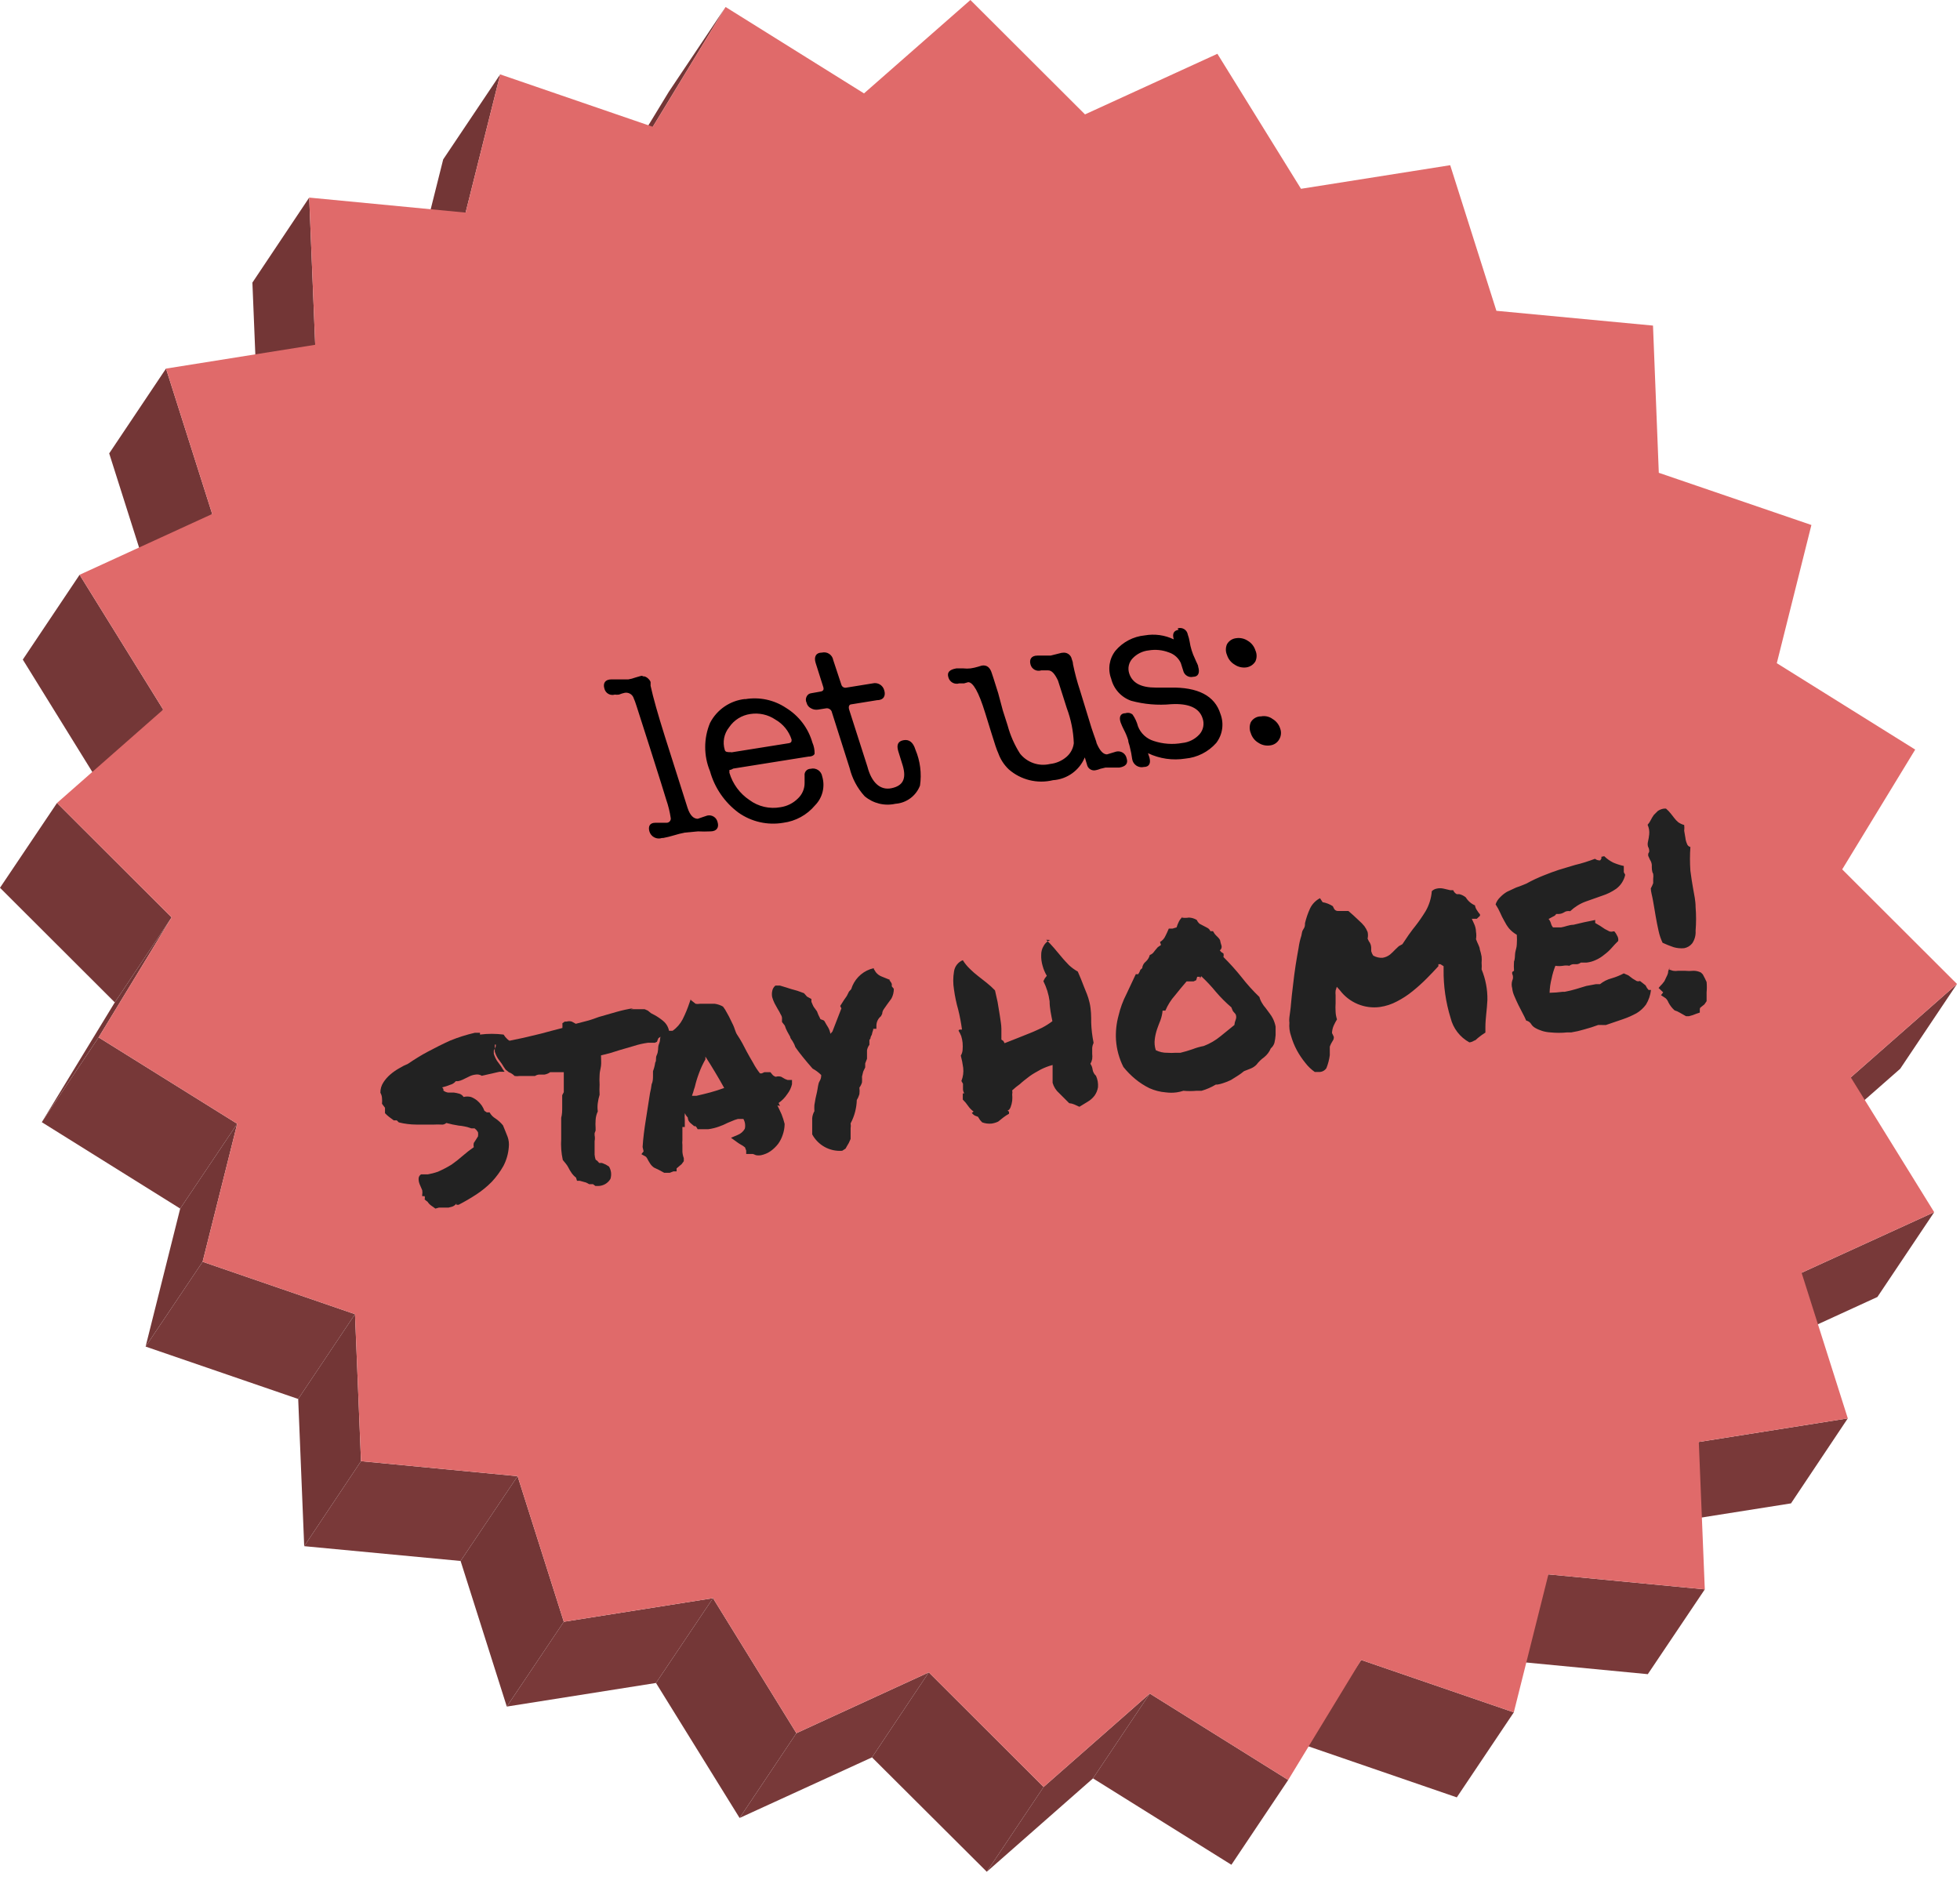 <svg xmlns="http://www.w3.org/2000/svg" width="98" height="94" viewBox="0 0 98 94">
    <g fill="none">
        <path fill="#733636" d="M32.64 6.34L29.79 10.59 33.44 4.59 36.28 0.35z"/>
        <path fill="#763838" d="M97.85 49.2L95.01 53.44 89.69 58.11 92.54 53.87z"/>
        <path fill="#733636" d="M23.28 10.63L20.43 14.87 22.16 7.97 25.01 3.72z"/>
        <path fill="#783939" d="M96.71 60.61L93.87 64.85 87.24 67.89 90.08 63.64z"/>
        <path fill="#733636" d="M15.76 17.24L12.92 21.49 12.62 14.13 15.46 9.88z"/>
        <path fill="#793939" d="M92.39 70.92L89.55 75.17 82.09 76.35 84.94 72.1z"/>
        <path fill="#733636" d="M10.61 25.7L7.77 29.95 5.46 22.67 8.3 18.43z"/>
        <path fill="#793939" d="M85.24 79.47L82.39 83.71 74.57 82.96 77.42 78.72z"/>
        <path fill="#743737" d="M8.16 35.48L5.31 39.72 1.14 32.98 3.98 28.74z"/>
        <path fill="#783939" d="M75.69 85.62L72.84 89.87 65.22 87.25 68.06 83z"/>
        <path fill="#753737" d="M8.58 45.87L5.74 50.12 0 44.39 2.85 40.15z"/>
        <path fill="#773838" d="M64.41 89L61.57 93.24 54.65 88.92 57.49 84.68z"/>
        <path fill="#733636" d="M4.93 51.87L2.09 56.11 5.74 50.12 8.58 45.87z"/>
        <path fill="#773838" d="M11.86 56.19L9.01 60.43 2.09 56.11 4.93 51.87z"/>
        <path fill="#753737" d="M52.18 89.35L49.34 93.59 43.6 87.87 46.44 83.62z"/>
        <path fill="#763838" d="M57.49 84.68L54.65 88.92 49.34 93.59 52.18 89.35z"/>
        <path fill="#733636" d="M10.13 63.09L7.28 67.33 9.01 60.43 11.86 56.19z"/>
        <path fill="#783939" d="M17.75 65.71L14.91 69.95 7.28 67.33 10.13 63.09z"/>
        <path fill="#743737" d="M39.82 86.66L36.98 90.9 32.8 84.15 35.65 79.91z"/>
        <path fill="#783939" d="M46.44 83.62L43.6 87.87 36.98 90.9 39.82 86.66z"/>
        <path fill="#733636" d="M18.05 73.06L15.21 77.31 14.91 69.95 17.75 65.71z"/>
        <path fill="#793939" d="M25.88 73.81L23.03 78.05 15.21 77.31 18.05 73.06z"/>
        <path fill="#733636" d="M28.19 81.09L25.34 85.33 23.03 78.05 25.88 73.81z"/>
        <path fill="#793939" d="M35.65 79.91L32.8 84.15 25.34 85.33 28.19 81.09z"/>
        <path fill="#E06A6A" d="M36.28 0.35L43.2 4.67 48.52 0 54.25 5.72 60.87 2.69 65.05 9.44 72.51 8.26 74.82 15.54 82.65 16.28 82.94 23.64 90.57 26.25 88.84 33.16 95.76 37.48 92.11 43.47 97.85 49.2 92.54 53.87 96.71 60.61 90.08 63.64 92.39 70.92 84.94 72.1 85.24 79.47 77.42 78.72 75.69 85.62 68.06 83 64.41 89 57.49 84.68 52.18 89.35 46.44 83.62 39.82 86.66 35.65 79.91 28.19 81.09 25.88 73.81 18.05 73.06 17.75 65.71 10.13 63.09 11.86 56.19 4.93 51.87 8.58 45.87 2.85 40.15 8.16 35.48 3.98 28.74 10.61 25.7 8.3 18.43 15.76 17.24 15.46 9.88 23.28 10.63 25.01 3.72 32.64 6.34z"/>
        <g>
            <path fill="#222" d="M5 20.64h-.26c-.42.097-.831.227-1.23.39-.38.17-.75.36-1.11.55-.36.19-.69.4-1 .61-.156.065-.306.142-.45.23-.157.088-.304.192-.44.31-.132.113-.246.244-.34.39-.102.154-.154.335-.15.52.049.082.076.175.08.27.01.093.01.187 0 .28l.15.2v.27c.065.069.135.132.21.19l.23.17h.15l.1.1c.288.072.583.109.88.11h.89c.117-.007.233-.007.35 0h.09c.062-.012.12-.04.17-.08.2.055.404.099.61.13.219.018.434.065.64.14h.16l.09.08.08.11c.011.07.011.14 0 .21l-.1.16-.11.17c-.016.07-.016.14 0 .21-.187.13-.367.27-.54.42-.181.16-.371.311-.57.45-.221.136-.452.256-.69.36-.163.056-.33.1-.5.13h-.34c-.081.052-.128.144-.12.24.002.093.022.185.06.27l.12.28c.014.08.014.16 0 .24v.06H2.23c.018.052.018.108 0 .16l.07.06.08.06c.047.075.108.14.18.19l.21.15.18-.05h.48l.19-.05c.079-.031.148-.083.2-.15v.06h.11c.295-.152.582-.318.86-.5.29-.186.558-.404.8-.65.224-.24.419-.505.58-.79.153-.292.244-.612.27-.94.02-.176 0-.354-.06-.52-.07-.17-.14-.36-.23-.57-.106-.13-.23-.245-.37-.34-.126-.074-.23-.181-.3-.31h-.14l-.12-.08c-.033-.091-.077-.179-.13-.26-.066-.093-.143-.177-.23-.25-.093-.076-.198-.137-.31-.18-.121-.031-.249-.031-.37 0-.047-.074-.117-.13-.2-.16-.092-.027-.185-.047-.28-.06h-.29c-.087-.012-.17-.046-.24-.1v-.08l-.06-.08c.136-.034.27-.078.4-.13.11-.028.208-.091.28-.18h.11c.076-.014.15-.038.22-.07l.33-.16c.103-.054.215-.088.33-.1.107-.019.218.002.31.06l.88-.2h.26l-.09-.13-.1-.16-.19-.26c-.069-.109-.123-.227-.16-.35v-.16l.05-.1v-.2h.18l.37-.06.27-.05-.19-.16c-.074-.067-.138-.145-.19-.23-.392-.05-.788-.05-1.18 0" transform="translate(19 31)"/>
            <path fill="#222" d="M12.67 19.41c-.29.045-.578.109-.86.19l-.87.25c-.19.07-.38.14-.57.19l-.58.15-.2-.11c-.085-.026-.175-.026-.26 0h-.09l-.12.08c.004.08.004.16 0 .24l-.54.14-.52.14-.88.21-.57.12-.27.05-.37.06h-.18v.2l-.05.1v.16c.037.123.091.241.16.35l.19.26.1.16.09.13.16.13c.11.041.208.106.29.19.083.014.167.014.25 0h.77c.06-.04.128-.064.2-.07h.27c.105-.017.204-.058.29-.12h.68V23.61l-.08.15v.58c0 .19 0 .37-.05.55v1.06c-.023.352.004.706.08 1.05l.14.17c.055.064.102.135.14.21.046.094.1.185.16.27.06.088.135.166.22.23l.05.16h.14l.32.09.15.08h.19l.12.09h.15c.247-.006.473-.138.6-.35.068-.207.042-.433-.07-.62l-.16-.1-.19-.08h-.14l-.08-.09-.1-.08c-.026-.081-.043-.165-.05-.25v-.28-.39c.02-.099.02-.201 0-.3v-.1l.05-.13v-.13c-.01-.13-.01-.26 0-.39.007-.153.044-.302.11-.44-.02-.14-.02-.28 0-.42.018-.14.048-.276.09-.41-.01-.17-.01-.34 0-.51-.01-.16-.01-.32 0-.48 0-.15.05-.3.07-.46.02-.16 0-.33 0-.52l.44-.11.48-.15.72-.21c.228-.074.462-.127.7-.16h.35l.11-.05c.019-.062.042-.122.07-.18l.18-.12.08-.06H14.41c.023-.04.04-.085.05-.13-.025-.215-.133-.412-.3-.55-.13-.11-.271-.207-.42-.29l-.19-.1-.16-.13-.16-.07h-.69" transform="translate(19 31)"/>
            <path fill="#222" d="M15.58 23.86c.022-.085.049-.168.08-.25.022-.088.049-.175.08-.26.054-.234.125-.465.21-.69.087-.239.194-.47.32-.69v-.14c.17.26.33.52.49.79.16.27.31.52.45.78-.25.09-.47.16-.69.22-.22.06-.43.11-.69.17H15.54m0-4.84l-.07.2c-.093.281-.207.555-.34.82-.119.227-.29.423-.5.57h-.32l-.08.06-.18.12c-.027.091-.043.185-.05.28 0 .1-.06.2-.08.29-.02.09 0 .3-.08.46-.08.16 0 .26-.08.38-.02.147-.057.291-.11.43V22.77c0 .15 0 .3-.07.45-.017.148-.044.295-.08.44-.07.46-.14.9-.21 1.34-.07.44-.13.88-.16 1.35l.05.22-.11.14.23.13.05.07.07.13.08.13c.052.083.12.155.2.21l.23.11.28.15h.28l.18-.07h.16v-.15l.06-.05.07-.06.12-.1.11-.15v-.15c-.039-.103-.062-.21-.07-.32v-.34c-.01-.08-.01-.16 0-.24V25.35h.12V25c-.01-.113-.01-.227 0-.34.037.081.088.156.15.22.003.104.05.202.13.27l.19.16h.07c.042.044.076.094.1.15h.54c.18-.024.358-.068.53-.13.15-.053.298-.116.44-.19l.34-.14.16-.05h.28c.085.148.11.324.07.49-.08.142-.208.251-.36.31l-.33.14.29.21.1.07.1.06c.075.04.145.086.21.14l.06.16v.17H18.65l.15.06c.086.016.174.016.26 0 .173-.037.336-.108.48-.21.14-.102.265-.223.37-.36.1-.14.178-.296.23-.46.053-.155.083-.316.09-.48v-.06c-.04-.16-.09-.317-.15-.47-.07-.16-.14-.3-.21-.45l.13.03-.07-.15c.17-.118.316-.267.43-.44.116-.147.198-.318.24-.5V23h-.22l-.13-.05-.19-.11c-.088-.028-.182-.028-.27 0-.072-.019-.135-.06-.18-.12l-.09-.11H19.22l-.13.06H19c-.13-.162-.244-.336-.34-.52-.11-.18-.22-.38-.33-.58-.11-.2-.14-.28-.22-.42-.08-.14-.16-.28-.25-.41-.09-.13-.13-.34-.2-.48l-.21-.43-.11-.2c-.054-.106-.117-.206-.19-.3-.127-.072-.266-.12-.41-.14h-.75c-.07.014-.14.014-.21 0l-.24-.19M24.69 17.41l-.18.05c-.457.164-.81.535-.95 1l-.11.12-.11.22-.14.2-.19.3.06.12-.45 1.16-.1.11c-.019-.117-.06-.229-.12-.33-.06-.1-.12-.19-.17-.29-.05-.1-.23-.07-.23-.16-.06-.109-.11-.222-.15-.34l-.1-.14s-.08-.09-.12-.2l-.06-.14v-.14l-.22-.12-.15-.17-.33-.12-.32-.09-.25-.08-.3-.09h-.23c-.086.07-.143.17-.16.28-.02.099-.02.201 0 .3.031.106.071.21.12.31l.15.27c.059.094.112.19.16.29.049.07.07.155.06.24v.13l.14.18c.03.1.07.198.12.29l.15.27c0 .08.09.16.13.24.055.087.099.182.13.28.1.14.22.31.37.49s.31.38.49.58c.158.086.302.194.43.32 0 .07 0 .18-.08.31s-.08.31-.13.54c-.054.214-.098.431-.13.65-.007.103-.007.207 0 .31-.062.107-.1.227-.11.35V25.72c.294.545.882.867 1.5.82l.17-.11.06-.11.1-.17.09-.2v-.54c.015-.08.015-.16 0-.24.192-.36.298-.761.31-1.17.057-.09.1-.188.13-.29.014-.11.014-.22 0-.33.059-.078.103-.166.13-.26.005-.097.005-.193 0-.29l.06-.25.1-.21v-.2l.09-.23V21.52c.017-.102.058-.197.12-.28V21l.05-.07s0-.09.07-.19c.016-.085.04-.169.07-.25v-.05h.16v-.16c.002-.183.087-.356.23-.47l.06-.12c.003-.083.031-.163.08-.23l.16-.23.22-.3c.081-.15.123-.32.12-.49l-.1-.12v-.12c-.025-.069-.066-.13-.12-.18l.04-.02-.42-.17c-.118-.044-.222-.12-.3-.22l-.1-.16M33.51 16c-.142.058-.259.164-.33.3-.082.136-.123.292-.12.45-.006.183.018.365.07.54.047.175.118.344.21.5l-.1.13-.07.14c.158.314.263.652.31 1 0 .34.08.69.14 1-.164.125-.338.235-.52.33-.2.09-.4.19-.61.27l-.65.26-.61.24-.06-.11-.1-.07v-.54c0-.21-.05-.44-.08-.67-.03-.23-.08-.45-.11-.67l-.13-.58c-.133-.14-.277-.27-.43-.39l-.42-.33c-.14-.108-.274-.225-.4-.35-.138-.131-.259-.279-.36-.44-.238.098-.406.315-.44.57-.05.298-.05.602 0 .9.046.338.116.672.21 1 .082.33.145.663.19 1H29s-.07 0-.07.06c.051.082.095.17.13.26.035.11.058.225.07.34.01.12.01.24 0 .36-.007.1-.038.195-.09.28.053.2.093.404.12.61.026.224-.005.451-.09.66l.08.14v.28c.005.07.026.138.06.2h-.07v.31c.097.094.184.198.26.31.077.111.171.21.28.29l-.09.07.08.08.07.05.16.06.1.16.11.12c.15.055.31.076.47.06.114-.017.226-.05.33-.1l.25-.2c.091-.071.188-.135.29-.19v-.1l-.07-.07c.06 0 .11-.06.15-.16.04-.103.066-.21.08-.32.01-.106.01-.214 0-.32.014-.066.014-.134 0-.2.12-.112.246-.216.38-.31.14-.13.31-.26.48-.39.17-.13.37-.23.56-.34.191-.098.392-.175.6-.23v.89c.056.202.171.383.33.52l.5.5c.093.008.185.032.27.07l.24.11.41-.25c.136-.079.255-.184.35-.31.088-.125.146-.269.17-.42.015-.195-.019-.391-.1-.57-.09-.081-.15-.19-.17-.31-.012-.104-.05-.204-.11-.29.044-.074.074-.155.09-.24.01-.09.01-.18 0-.27v-.28c.008-.09.032-.178.07-.26-.068-.33-.108-.664-.12-1 0-.32 0-.65-.08-1s-.18-.54-.28-.8c-.1-.26-.2-.52-.31-.76-.159-.09-.306-.197-.44-.32-.12-.13-.26-.27-.38-.42-.12-.15-.25-.29-.37-.44-.122-.144-.252-.28-.39-.41M41 17.93l.06-.12c.264.246.512.51.74.79.236.276.494.534.77.77.022.065.049.129.08.19l.13.15c.042.092.042.198 0 .29-.033.08-.053.164-.06.25l-.69.56c-.251.208-.535.373-.84.49-.191.036-.379.09-.56.16-.2.07-.404.13-.61.18h-.25c-.13.01-.26.01-.39 0-.204.006-.407-.039-.59-.13-.06-.18-.076-.372-.05-.56.021-.163.058-.324.11-.48.05-.15.11-.3.17-.45.058-.158.095-.323.11-.49h.14c.117-.278.279-.535.48-.76.19-.24.38-.47.58-.7h.35l.13-.06.05-.17H41m-.86-3c-.079.062-.144.14-.19.23-.05.096-.09.196-.12.3l-.2.06h-.19c-.06.15-.12.27-.17.37-.055.127-.15.232-.27.3l.05.15-.16.11-.12.14-.11.14c-.047.05-.105.088-.17.11-.032.127-.102.242-.2.33-.103.08-.169.2-.18.33l-.09.08-.05.12-.06.1h-.12l-.47 1c-.173.336-.304.692-.39 1.06-.111.4-.155.816-.13 1.23.032.47.158.93.37 1.35.176.22.374.42.59.6.218.18.456.335.71.46.26.116.537.188.82.21.18.024.36.024.54 0 .116-.016.23-.043.34-.08.22.021.44.021.66 0h.25c.25-.072.488-.176.71-.31h.08c.095-.015.189-.038.28-.07.137-.043.271-.096.4-.16l.35-.22c.105-.067.205-.14.3-.22l.33-.13c.109-.043.207-.108.29-.19.11-.146.241-.274.39-.38.145-.117.259-.268.33-.44.084-.071.146-.165.18-.27.03-.128.05-.259.06-.39v-.43c-.027-.135-.07-.266-.13-.39-.047-.096-.104-.186-.17-.27l-.2-.27c-.069-.077-.13-.16-.18-.25-.058-.093-.101-.194-.13-.3-.324-.311-.625-.645-.9-1-.281-.35-.582-.684-.9-1 .018-.059.018-.121 0-.18l-.1-.06-.08-.09c.07-.05.106-.135.09-.22-.033-.098-.06-.198-.08-.3-.048-.08-.109-.15-.18-.21-.069-.067-.126-.145-.17-.23h-.13c-.03-.074-.088-.135-.16-.17l-.19-.1-.19-.1c-.06-.052-.108-.117-.14-.19-.118-.073-.252-.114-.39-.12-.126.02-.254.02-.38 0M47 13.91c-.219.114-.395.297-.5.52-.108.234-.191.479-.25.73 0 .1 0 .19-.08.3-.08.11-.07.2-.1.32-.065.199-.112.403-.14.61-.05.28-.1.56-.15.88-.05.32-.09.65-.13 1-.04.35-.08.64-.1.92-.02.28-.06.5-.08.67-.02.17 0 .27 0 .28-.02.22.007.442.08.65.071.25.169.49.29.72.123.226.267.44.43.64.133.173.292.325.47.45H47c.13-.012.248-.081.32-.19.084-.209.14-.427.17-.65V21.33l.06-.14.08-.14c.047-.06.068-.135.06-.21l-.09-.19c.005-.131.035-.26.09-.38.047-.103.1-.203.16-.3-.041-.123-.065-.25-.07-.38-.01-.146-.01-.294 0-.44v-.39c-.009-.076-.009-.154 0-.23l.06-.19.16.18c.469.617 1.233.934 2 .83.297-.043.585-.138.85-.28.277-.142.539-.313.78-.51.245-.197.479-.407.7-.63.21-.21.41-.42.59-.62v-.1h.1l.16.1v.17c-.01.82.108 1.637.35 2.42.128.52.47.963.94 1.22.086-.01.169-.04.24-.09.07 0 .14-.1.21-.15l.17-.13.18-.12v-.28c0-.42.08-.87.1-1.35.01-.524-.09-1.045-.29-1.53.01-.11.01-.22 0-.33.01-.103.01-.207 0-.31-.022-.122-.052-.242-.09-.36 0-.12-.11-.29-.19-.51.021-.122.021-.248 0-.37-.004-.142-.038-.282-.1-.41l-.11-.24h.25l.16-.15v-.07c-.06-.068-.113-.142-.16-.22-.048-.069-.079-.147-.09-.23-.191-.082-.352-.222-.46-.4-.093-.077-.203-.132-.32-.16h-.13c-.082-.042-.146-.114-.18-.2H53.51l-.34-.08c-.109-.024-.221-.024-.33 0-.095.017-.182.062-.25.13-.027.352-.133.694-.31 1-.167.274-.35.538-.55.79-.11.13-.2.27-.3.4l-.31.46-.18.1-.17.16c-.085.092-.175.179-.27.26-.108.083-.235.138-.37.16-.164.01-.327-.029-.47-.11-.045-.067-.08-.142-.1-.22v-.18c-.005-.117-.047-.229-.12-.32l-.06-.13c.025-.109.025-.221 0-.33-.042-.103-.095-.2-.16-.29-.079-.097-.166-.188-.26-.27l-.3-.28-.24-.21h-.51c-.08.006-.157-.033-.2-.1l-.07-.14c-.155-.1-.328-.169-.51-.2M61.07 11.84v.09l-.06.09c-.094.007-.187-.021-.26-.08-.35.13-.66.23-1 .31l-.8.24c-.25.08-.51.18-.76.28-.299.117-.59.254-.87.41-.18.08-.35.14-.52.2l-.45.21c-.125.074-.24.165-.34.27-.106.099-.185.223-.23.36.088.133.165.274.23.42.059.137.125.27.2.4.067.135.147.262.24.38.111.128.243.236.39.32.012.16.012.32 0 .48 0 .14-.06.29-.08.42-.02.13 0 .29-.06.44-.01.153-.01.307 0 .46l-.09.06v.09c.055.11.055.24 0 .35-.035.12-.035.25 0 .37.014.138.052.274.11.4.06.15.13.29.2.44.07.15.15.28.21.41.066.12.126.244.18.37.098.02.184.077.24.16.048.083.117.152.2.2.232.136.492.214.76.23.286.03.574.03.86 0h.2c.22-.035.437-.085.65-.15.234-.062.464-.135.69-.22h.19c.037.005.073.005.11 0 .03.004.06.004.09 0l.85-.29c.235-.08.462-.18.68-.3.184-.11.343-.257.47-.43.135-.222.22-.471.25-.73h-.12l-.08-.1-.07-.13-.28-.22c-.055.02-.115.02-.17 0l-.2-.12-.21-.16-.23-.1c-.197.105-.405.188-.62.25-.208.055-.403.154-.57.29h-.21l-.48.09-.53.16c-.178.053-.358.096-.54.13h-.1c-.219.03-.44.046-.66.05.007-.24.04-.478.1-.71.043-.219.107-.433.19-.64.126.02.254.02.38 0 .106-.02.214-.02.32 0 .054-.044.12-.072.19-.08h.2c.066-.01.128-.038.18-.08H60.33c.16-.018.315-.062.46-.13.156-.068.3-.16.43-.27.132-.097.252-.207.36-.33.1-.12.22-.24.33-.35.015-.09-.003-.182-.05-.26-.037-.08-.084-.153-.14-.22h-.06c-.062.02-.128.02-.19 0l-.23-.12-.24-.16-.24-.14V15c-.37.07-.73.15-1.09.24-.21 0-.42.1-.61.13h-.41c-.047-.055-.081-.12-.1-.19-.022-.085-.063-.164-.12-.23l.22-.12c.067-.022.124-.069.16-.13h.13c.092-.005.181-.033.26-.08.042-.03.09-.05.14-.06.056-.01.114-.01.17 0 .221-.21.483-.374.77-.48l.82-.29c.253-.08.493-.198.71-.35.23-.172.39-.42.45-.7l-.07-.13v-.31c-.182-.04-.359-.097-.53-.17-.165-.083-.317-.191-.45-.32M64.48 17.38l-.07.18c0 .16-.09.27-.11.33l-.08.17-.11.14c-.064.063-.124.13-.18.2l.23.22-.11.14.23.15c.062.059.11.13.14.21.078.151.183.287.31.4.088.025.172.062.25.11l.32.18h.15c.124-.028.244-.068.36-.12l.18-.06v-.16l.01-.07.07-.06.15-.12.11-.16V18.62c.016-.173.016-.347 0-.52l-.09-.19-.1-.19-.09-.09c-.114-.059-.241-.09-.37-.09-.146.015-.294.015-.44 0h-.33c-.086.015-.174.015-.26 0l-.19-.06m-.25-8.05c-.115.013-.225.055-.32.12l-.2.2c-.056.08-.106.163-.15.25-.041.087-.095.168-.16.24.07.15.097.316.08.48-.012.121-.032.241-.06.36-.022.082-.022.168 0 .25.047.078.068.17.06.26l-.05.1v.1l.09.2c.05.075.081.16.09.25 0 .2 0 .34.07.45.011.086.011.174 0 .26v.21c-.033.09-.073.177-.12.26 0 .16.07.37.11.61.04.24.09.5.13.76.04.26.1.52.15.76.044.204.11.402.2.59.18.083.363.156.55.22.172.05.352.067.53.05.158-.03.3-.115.4-.24.126-.185.185-.407.17-.63.032-.396.032-.794 0-1.19 0-.31-.07-.62-.12-.9-.05-.28-.1-.59-.14-.91-.028-.396-.028-.794 0-1.19-.082-.018-.147-.08-.17-.16-.042-.095-.07-.196-.08-.3l-.06-.35c.012-.096.012-.194 0-.29-.108-.028-.21-.076-.3-.14-.07-.06-.135-.126-.19-.2l-.18-.23c-.072-.09-.152-.174-.24-.25" transform="translate(19 31)"/>
            <path fill="#000" d="M13.11 2.79c-.08 0-.19.05-.35.09-.11.041-.224.072-.34.09h-.85c-.32 0-.43.2-.35.46.026.111.096.206.195.263.098.057.216.07.325.037.07.01.14.01.21 0 .094-.039.19-.069.29-.09.17-.028.34.057.42.21.066.15.122.303.17.46l.66 2.06.57 1.8.25.81c.106.305.183.62.23.94.003.057-.018.113-.058.155-.04.042-.095.065-.152.065h-.57c-.27 0-.36.18-.29.43.037.13.125.238.244.3.12.063.259.074.386.03h.06c.179-.033.356-.077.53-.13.184-.057.37-.104.56-.14l.65-.06c.207.01.413.01.62 0 .32 0 .44-.2.36-.46-.024-.113-.093-.213-.19-.275-.098-.062-.217-.082-.33-.055l-.18.06-.29.1c-.2 0-.38-.15-.51-.54l-1.14-3.59c-.34-1.08-.58-1.92-.71-2.52v-.18c0-.07-.2-.32-.38-.29M17.56 6.61c-.18 0-.29 0-.32-.11-.122-.393-.04-.82.22-1.14.243-.36.629-.6 1.06-.66.437-.068.884.032 1.25.28.386.22.675.577.81 1 0 .1 0 .17-.2.19l-2.82.45m.7-2.67c-.752.076-1.415.528-1.76 1.2-.32.772-.32 1.638 0 2.41.23.829.73 1.557 1.42 2.07.65.46 1.455.644 2.24.51.62-.08 1.188-.39 1.59-.87.377-.38.515-.937.36-1.45-.021-.13-.096-.245-.206-.318-.11-.072-.246-.095-.374-.062-.087 0-.17.036-.228.102-.057.065-.084.152-.072.238v.36c.005.3-.12.587-.34.79-.233.231-.535.382-.86.43-.547.102-1.113-.028-1.56-.36-.482-.323-.835-.804-1-1.36V7.5s.09 0 .19-.07l3.76-.6c.19 0 .3-.08.31-.15.004-.19-.034-.377-.11-.55-.205-.72-.673-1.337-1.31-1.73-.604-.406-1.342-.564-2.06-.44M22.1 1.63c-.31 0-.41.22-.32.51l.38 1.2c.05.14 0 .22-.14.24l-.45.08c-.105.009-.197.074-.24.17-.05.097-.05.213 0 .31.027.116.104.215.21.27.11.067.242.092.37.07l.38-.06c.07-.015.141 0 .2.04.058.039.098.1.11.17l.88 2.77c.128.525.386 1.01.75 1.41.425.361.995.502 1.54.38.552-.038 1.032-.393 1.23-.91.09-.61.01-1.232-.23-1.8-.11-.36-.31-.52-.59-.47-.28.05-.36.23-.27.54l.23.74c.19.66 0 1-.56 1.12-.56.12-1-.27-1.21-1.08l-.91-2.84c-.05-.16 0-.26.09-.27l1.3-.21c.33 0 .45-.22.36-.5-.068-.252-.326-.404-.58-.34l-1.3.21c-.11.032-.226-.03-.26-.14L22.66 2c-.021-.125-.094-.236-.2-.306-.106-.07-.236-.093-.36-.064M34.09 1.64l-.28.07-.28.07h-.66c-.31 0-.42.2-.34.46.032.108.107.199.206.251.1.053.217.063.324.029h.35c.17 0 .32.15.49.51l.24.75.2.63c.21.56.329 1.152.35 1.75-.03.264-.16.506-.36.68-.233.202-.523.328-.83.36-.559.132-1.143-.07-1.5-.52-.277-.436-.486-.911-.62-1.41l-.24-.75-.23-.86-.24-.76-.08-.24c-.09-.3-.26-.42-.5-.38l-.2.06c-.118.036-.238.062-.36.08-.12.014-.24.014-.36 0h-.35c-.35.06-.48.2-.4.45.03.112.105.208.206.264.102.057.223.07.334.036h.24l.21-.06c.24 0 .52.47.85 1.54l.31 1c.16.52.27.86.34 1 .11.312.29.593.53.82.605.529 1.43.73 2.21.54.704-.046 1.32-.488 1.59-1.14l.11.36c.019.097.077.181.16.234.083.053.184.07.28.046.079-.016.156-.039.23-.07l.25-.06h.69c.33-.05.46-.21.37-.47-.024-.113-.093-.213-.19-.275-.098-.062-.217-.082-.33-.055l-.23.07-.23.07c-.18 0-.35-.16-.52-.56 0-.06-.11-.32-.26-.78L35 3.52c-.143-.43-.26-.867-.35-1.31-.004-.086-.025-.171-.06-.25-.02-.105-.08-.198-.168-.258-.089-.06-.197-.082-.302-.062M39.93.49c-.247.04-.327.2-.24.48-.45-.217-.958-.287-1.45-.2-.572.054-1.1.33-1.47.77-.31.398-.39.929-.21 1.4.126.512.502.926 1 1.1.651.176 1.329.234 2 .17.88-.05 1.41.19 1.57.71.096.271.038.573-.15.79-.225.25-.535.407-.87.44-.474.086-.962.051-1.42-.1-.361-.11-.653-.378-.79-.73-.054-.211-.145-.411-.27-.59-.096-.084-.23-.11-.35-.07-.26 0-.34.19-.25.46.049.13.105.257.17.38.086.163.156.334.21.51 0 .11.06.22.08.33.053.204.093.411.12.62.022.13.096.246.206.32.11.074.245.1.374.07.28 0 .36-.2.28-.48l-.07-.21c.581.278 1.234.372 1.87.27.594-.055 1.144-.334 1.54-.78.321-.416.4-.97.21-1.46-.28-.9-1.12-1.34-2.52-1.31h-.71c-.73 0-1.17-.22-1.33-.71-.084-.257-.023-.54.16-.74.214-.232.506-.378.82-.41.336-.056.681-.022 1 .1.265.085.483.277.6.53l.12.38c.024.108.09.202.184.26.095.06.208.077.316.05.26 0 .34-.21.25-.5 0-.09-.09-.22-.16-.4-.134-.275-.225-.568-.27-.87-.02-.116-.05-.23-.09-.34-.018-.114-.085-.214-.183-.274-.098-.06-.218-.073-.327-.036M44 4.82c-.191.016-.363.124-.46.29-.075.176-.075.374 0 .55.063.202.198.373.38.48.173.116.384.162.59.13.19-.023.356-.134.45-.3.097-.163.116-.362.05-.54-.063-.202-.198-.373-.38-.48-.166-.124-.377-.17-.58-.13M42.81.91c-.193.02-.364.132-.46.3-.076.172-.076.368 0 .54.063.202.198.373.38.48.172.119.383.168.59.14.187-.029.352-.138.45-.3.08-.175.08-.375 0-.55-.063-.202-.198-.373-.38-.48-.17-.114-.377-.16-.58-.13" transform="translate(19 31)"/>
        </g>
    </g>
</svg>

